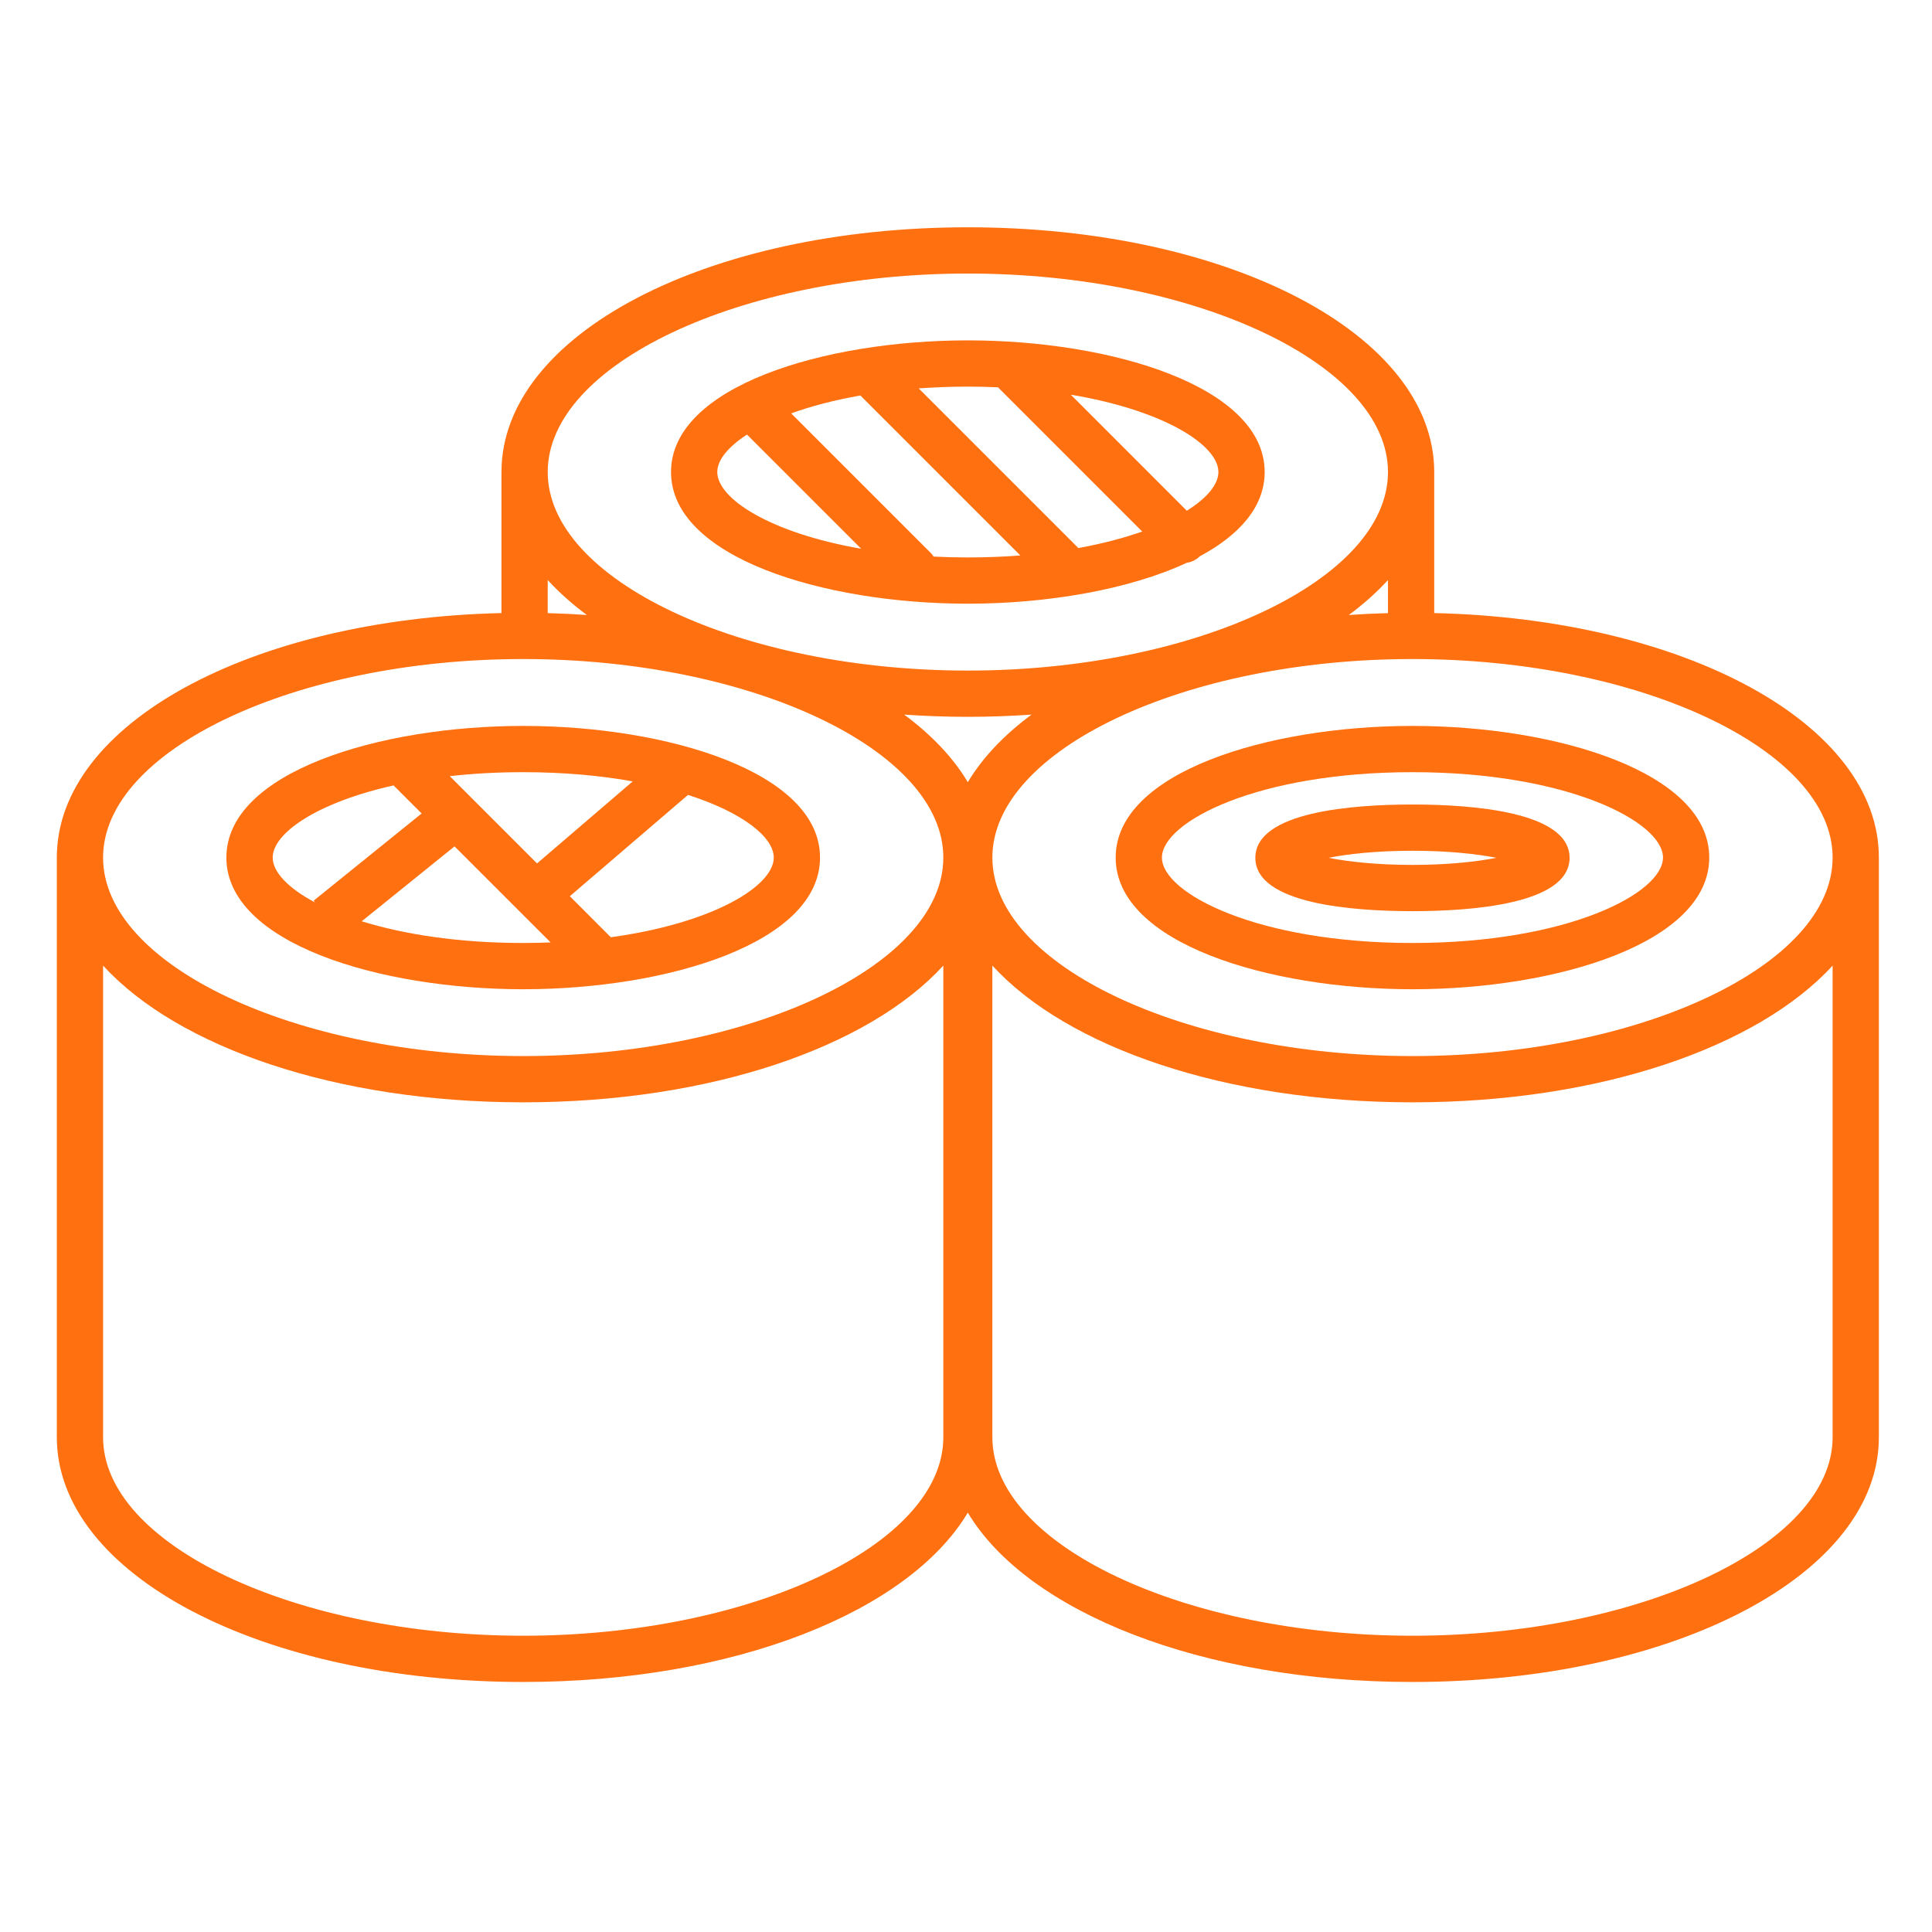 <svg width="34" height="34" viewBox="0 0 34 34" fill="none" xmlns="http://www.w3.org/2000/svg">
<path d="M17.032 10.624C18.428 10.624 19.87 10.377 20.885 9.904C20.968 9.892 21.049 9.855 21.113 9.791C21.811 9.417 22.256 8.919 22.256 8.307C22.256 6.802 19.564 5.99 17.032 5.99C14.5 5.99 11.809 6.802 11.809 8.307C11.809 9.812 14.5 10.624 17.032 10.624ZM16.43 9.795C16.415 9.771 16.397 9.749 16.377 9.728L13.924 7.275C14.269 7.15 14.676 7.042 15.141 6.96L17.956 9.775C17.663 9.798 17.355 9.81 17.032 9.81C16.825 9.81 16.625 9.805 16.43 9.795ZM21.442 8.307C21.442 8.52 21.248 8.762 20.886 8.988L18.845 6.946C20.486 7.22 21.442 7.834 21.442 8.307ZM17.563 6.816L20.101 9.354C19.778 9.468 19.401 9.568 18.976 9.645C18.974 9.643 18.972 9.64 18.97 9.637L16.168 6.835C16.443 6.816 16.731 6.804 17.032 6.804C17.214 6.804 17.391 6.808 17.563 6.816ZM13.146 7.648L15.155 9.657C13.553 9.379 12.623 8.775 12.623 8.307C12.623 8.101 12.806 7.868 13.146 7.648Z" fill="#FF7010"/>
<path d="M9.208 17.409C11.74 17.409 14.431 16.597 14.431 15.092C14.431 13.587 11.74 12.775 9.208 12.775C6.675 12.775 3.984 13.587 3.984 15.092C3.984 16.597 6.675 17.409 9.208 17.409ZM6.366 16.213L7.999 14.895L9.69 16.585C9.533 16.591 9.372 16.595 9.207 16.595C8.058 16.595 7.096 16.439 6.366 16.213ZM13.617 15.092C13.617 15.591 12.556 16.246 10.749 16.494L10.028 15.772L12.108 13.989C13.076 14.3 13.617 14.735 13.617 15.092ZM11.135 13.751L9.451 15.195L7.915 13.659C8.314 13.614 8.745 13.589 9.208 13.589C9.927 13.589 10.573 13.65 11.135 13.751ZM6.926 13.822L7.42 14.316L5.52 15.85L5.546 15.882C5.061 15.626 4.799 15.34 4.799 15.092C4.799 14.665 5.573 14.125 6.926 13.822Z" fill="#FF7010"/>
<path d="M25.24 10.789V8.308C25.24 8.306 25.24 8.305 25.24 8.304C25.237 5.89 21.633 4 17.032 4C12.43 4 8.825 5.892 8.825 8.307C8.825 8.307 8.825 8.308 8.825 8.308V8.308V10.789C4.407 10.891 1 12.744 1 15.092V25.293C1 27.708 4.605 29.6 9.208 29.6C12.924 29.6 15.989 28.366 17.032 26.62C18.075 28.366 21.141 29.6 24.857 29.6C29.46 29.6 33.065 27.708 33.065 25.293V15.092C33.065 12.744 29.658 10.891 25.24 10.789ZM32.251 15.092C32.251 16.985 28.865 18.585 24.857 18.585C20.849 18.585 17.464 16.985 17.464 15.092C17.464 13.198 20.849 11.598 24.857 11.598C28.865 11.598 32.251 13.198 32.251 15.092ZM23.737 10.823C23.998 10.63 24.228 10.424 24.426 10.208V10.79C24.193 10.796 23.963 10.807 23.737 10.823ZM17.032 13.765C16.775 13.334 16.395 12.934 15.912 12.576C16.278 12.601 16.651 12.615 17.032 12.615C17.413 12.615 17.787 12.601 18.153 12.576C17.67 12.934 17.29 13.334 17.032 13.765ZM17.032 4.814C21.04 4.814 24.426 6.414 24.426 8.307C24.426 10.201 21.04 11.801 17.032 11.801C13.025 11.801 9.639 10.201 9.639 8.307C9.639 6.414 13.025 4.814 17.032 4.814ZM10.328 10.823C10.101 10.807 9.872 10.796 9.639 10.79V10.208C9.837 10.424 10.067 10.63 10.328 10.823ZM9.208 11.598C13.215 11.598 16.601 13.198 16.601 15.092C16.601 16.985 13.215 18.585 9.208 18.585C5.2 18.585 1.814 16.985 1.814 15.092C1.814 13.198 5.2 11.598 9.208 11.598ZM9.208 28.786C5.2 28.786 1.814 27.186 1.814 25.293V16.993C3.13 18.43 5.913 19.399 9.208 19.399C12.502 19.399 15.285 18.43 16.601 16.993V25.293C16.601 27.186 13.215 28.786 9.208 28.786ZM32.251 25.293C32.251 27.186 28.865 28.786 24.857 28.786C20.849 28.786 17.464 27.186 17.464 25.293V16.993C18.78 18.43 21.563 19.399 24.857 19.399C28.151 19.399 30.934 18.43 32.251 16.993V25.293H32.251Z" fill="#FF7010"/>
<path d="M19.634 15.092C19.634 16.597 22.325 17.409 24.857 17.409C27.389 17.409 30.08 16.597 30.08 15.092C30.08 13.587 27.389 12.775 24.857 12.775C22.325 12.775 19.634 13.587 19.634 15.092ZM29.266 15.092C29.266 15.719 27.589 16.595 24.857 16.595C22.125 16.595 20.448 15.719 20.448 15.092C20.448 14.464 22.125 13.589 24.857 13.589C27.589 13.589 29.266 14.464 29.266 15.092Z" fill="#FF7010"/>
<path d="M22.092 15.096C22.092 15.913 23.824 16.035 24.857 16.035C25.89 16.035 27.622 15.913 27.622 15.096C27.622 14.28 25.89 14.158 24.857 14.158C23.824 14.158 22.092 14.28 22.092 15.096ZM24.857 15.221C24.226 15.221 23.726 15.164 23.38 15.096C23.726 15.028 24.226 14.972 24.857 14.972C25.488 14.972 25.988 15.028 26.334 15.096C25.988 15.164 25.488 15.221 24.857 15.221Z" fill="#FF7010"/>
</svg>
